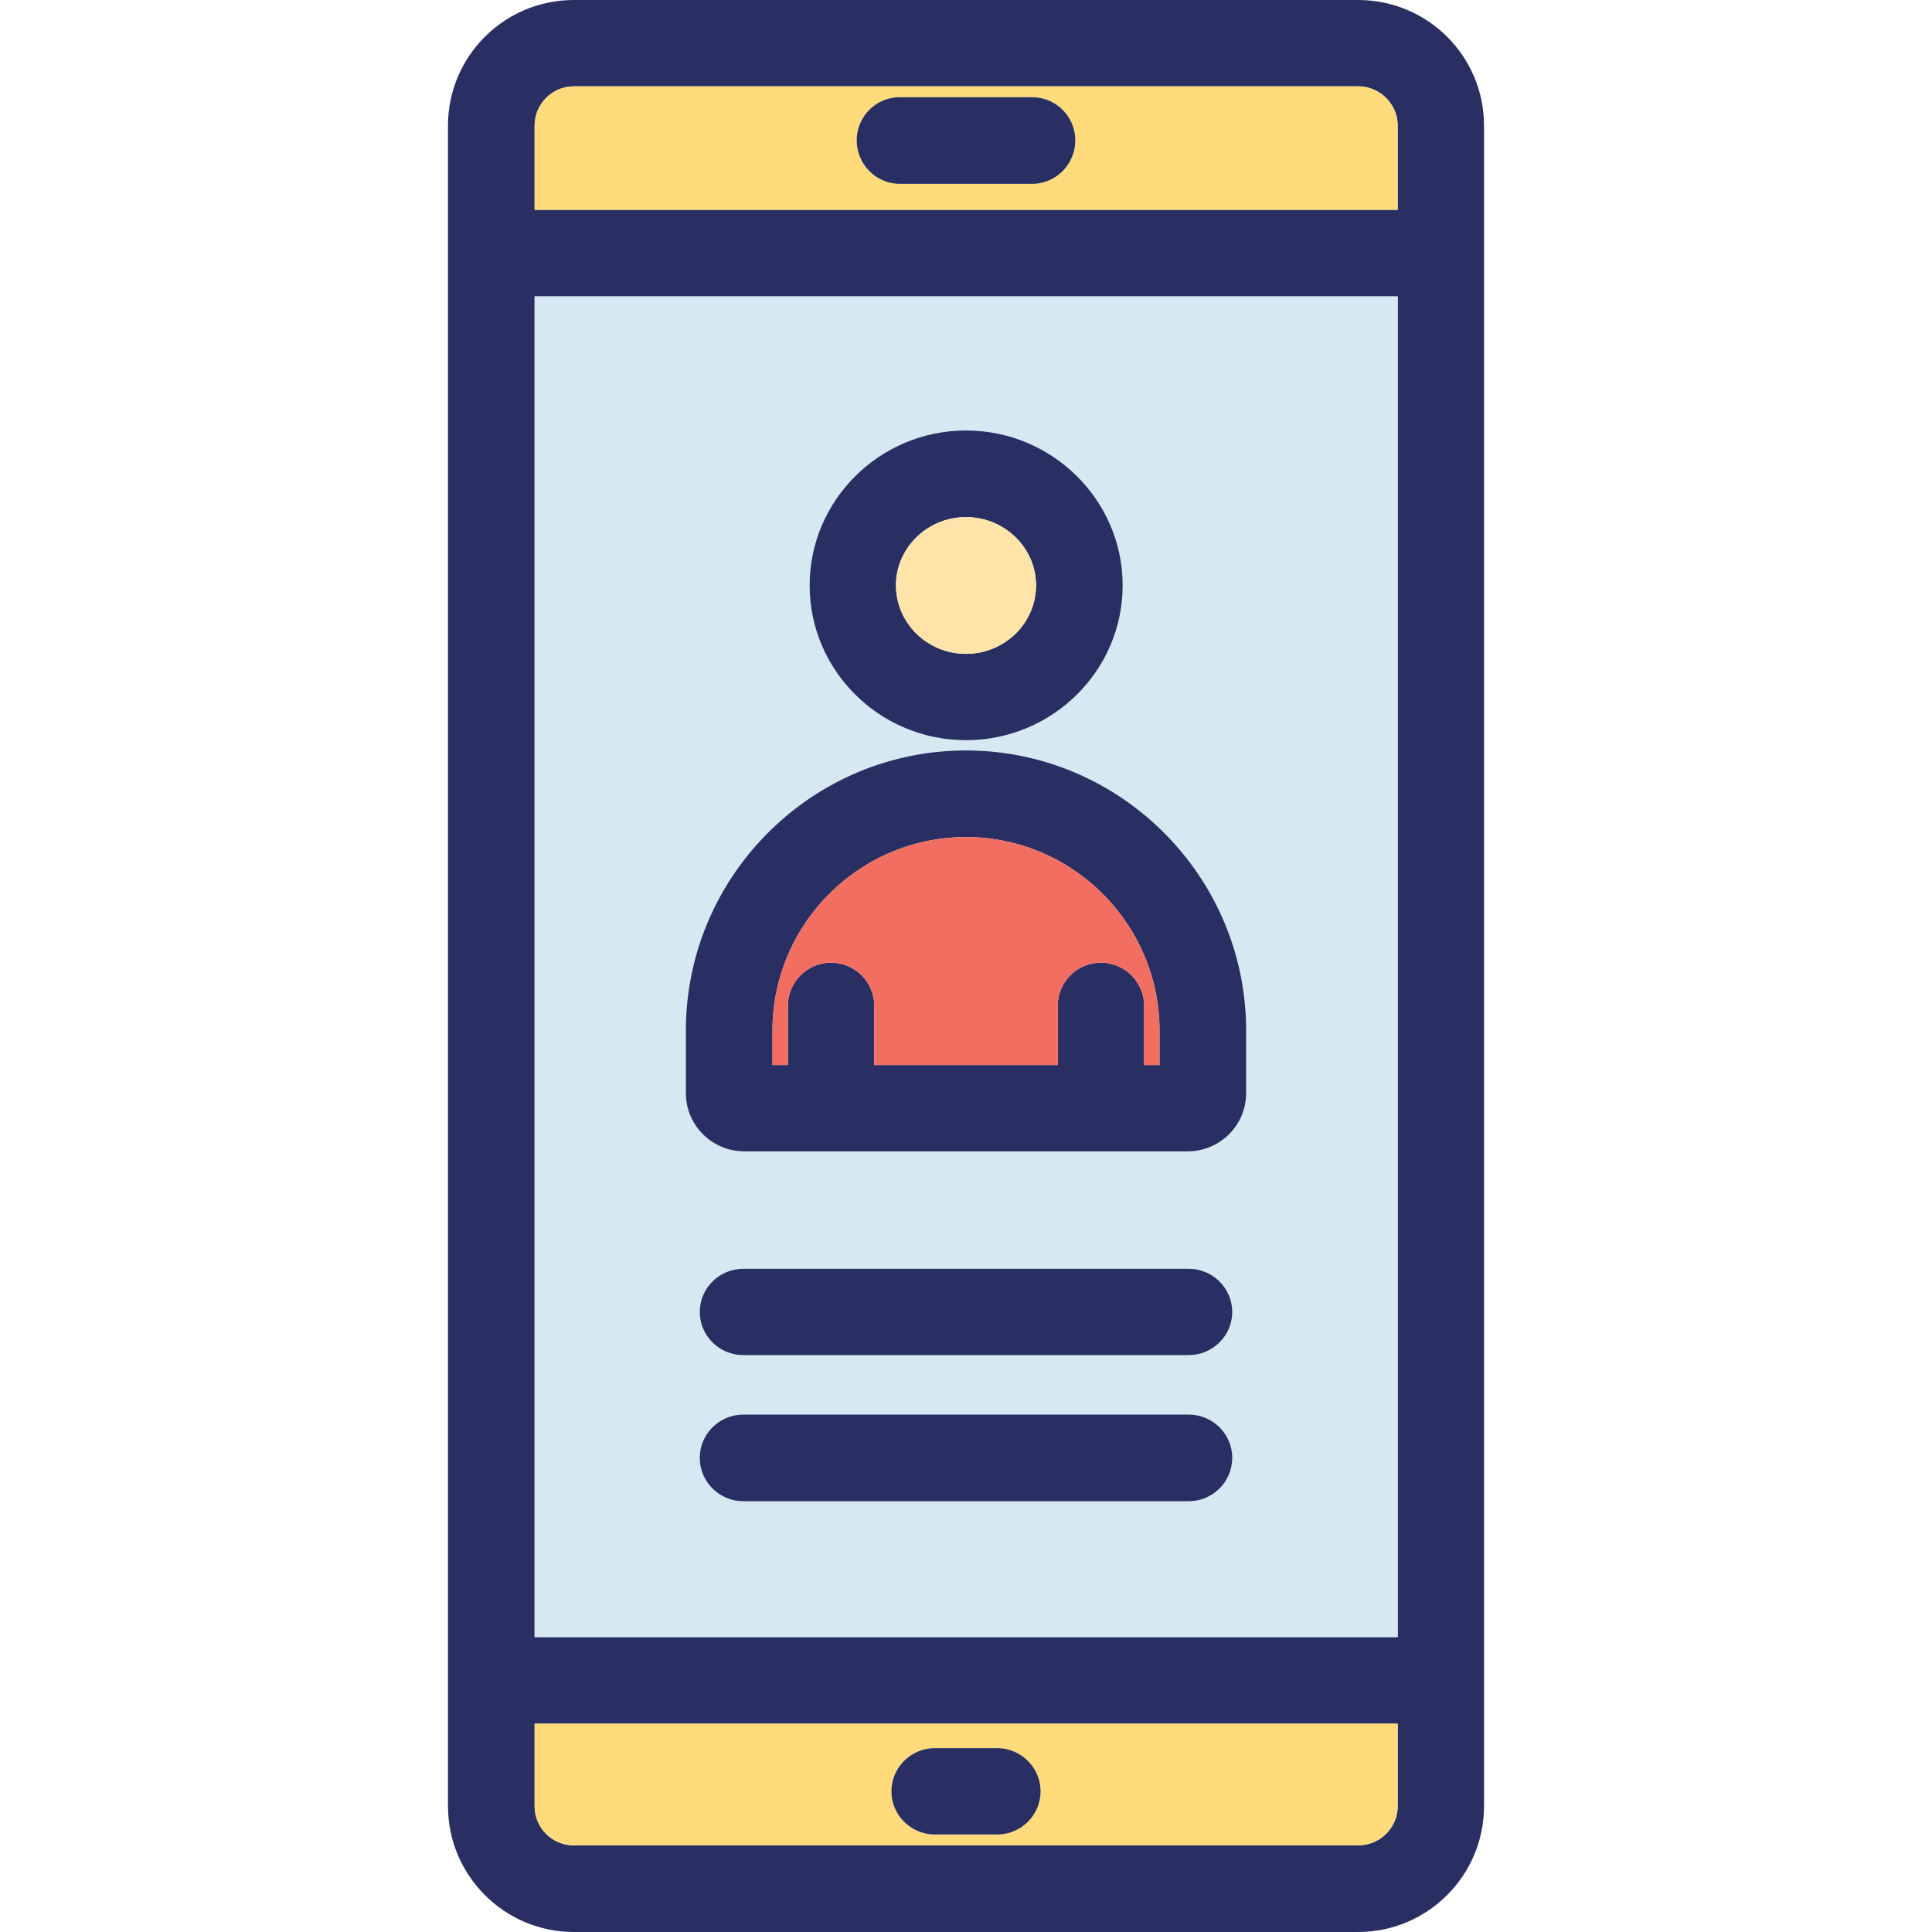 <svg xmlns="http://www.w3.org/2000/svg" viewBox="0 0 64 64"><path fill="#2a2f63" d="M44.99 0H19.01c-2.3 0-4.17 1.86-4.17 4.16v55.67c0 2.3 1.87 4.17 4.17 4.17h25.98c2.3 0 4.17-1.87 4.17-4.17V4.16c0-2.3-1.87-4.16-4.17-4.16zm1.31 59.83c0 .72-.59 1.3-1.31 1.3H19.01c-.72 0-1.3-.58-1.3-1.3V57.1H46.3v2.73zm0-5.6H17.71V9.82H46.3v44.41zm0-47.28H17.71V4.16c0-.71.58-1.3 1.3-1.3h25.98c.72 0 1.31.59 1.31 1.3v2.79z"/><path fill="#d6e9f2" d="M17.71 9.82v44.41H46.3V9.82H17.71zM32 14.26c2.86 0 5.19 2.31 5.19 5.13 0 2.83-2.33 5.13-5.19 5.13s-5.18-2.3-5.18-5.13c0-2.82 2.32-5.13 5.18-5.13zm7.38 35.47H24.62c-.79 0-1.44-.64-1.44-1.44 0-.79.65-1.43 1.44-1.43h14.76c.79 0 1.44.64 1.44 1.43 0 .8-.65 1.44-1.44 1.44zm0-4.84H24.62c-.79 0-1.44-.64-1.44-1.43s.65-1.43 1.44-1.43h14.76c.79 0 1.44.64 1.44 1.43s-.65 1.43-1.44 1.43zm1.9-8.68c0 1.07-.87 1.93-1.94 1.93H24.66c-1.07 0-1.94-.86-1.94-1.93v-2.07c0-5.11 4.17-9.28 9.28-9.28s9.28 4.17 9.28 9.28v2.07z"/><path fill="#ffdb7c" d="M17.71 57.1v2.73c0 .72.58 1.3 1.3 1.3h25.98c.72 0 1.31-.58 1.31-1.3V57.1H17.71zm15.32 3.67h-2.06c-.79 0-1.44-.64-1.44-1.43s.65-1.43 1.44-1.43h2.06c.79 0 1.44.64 1.44 1.43s-.65 1.43-1.44 1.43zM44.99 2.86H19.01c-.72 0-1.3.59-1.3 1.3v2.79H46.3V4.16c0-.71-.59-1.3-1.31-1.3zm-10.8 3.23h-4.38c-.79 0-1.43-.65-1.43-1.44s.64-1.43 1.43-1.43h4.38c.79 0 1.43.64 1.43 1.43s-.64 1.44-1.43 1.44z"/><path fill="#2a2f63" d="M35.62 4.65c0 .79-.64 1.44-1.43 1.44h-4.38c-.79 0-1.43-.65-1.43-1.44s.64-1.43 1.43-1.43h4.38c.79 0 1.43.64 1.43 1.43zm-1.15 54.69c0 .79-.65 1.43-1.44 1.43h-2.06c-.79 0-1.44-.64-1.44-1.43s.65-1.43 1.44-1.43h2.06c.79 0 1.44.64 1.44 1.43zM32 24.86c-5.11 0-9.28 4.17-9.28 9.28v2.07c0 1.07.87 1.93 1.94 1.93h14.68c1.07 0 1.94-.86 1.94-1.93v-2.07c0-5.11-4.17-9.28-9.28-9.28zm6.41 10.42h-.51v-1.96a1.43 1.43 0 10-2.86 0v1.96h-6.08v-1.96a1.43 1.43 0 10-2.86 0v1.96h-.51v-1.14c0-3.53 2.88-6.41 6.41-6.41s6.41 2.88 6.41 6.41v1.14z"/><path fill="#f16e61" d="M38.41 34.14v1.14h-.51v-1.96a1.43 1.43 0 10-2.86 0v1.96h-6.08v-1.96a1.43 1.43 0 10-2.86 0v1.96h-.51v-1.14c0-3.53 2.88-6.41 6.41-6.41s6.41 2.88 6.41 6.41z"/><path fill="#2a2f63" d="M32 14.26c-2.86 0-5.18 2.31-5.18 5.13 0 2.83 2.32 5.13 5.18 5.13s5.19-2.3 5.19-5.13c0-2.82-2.33-5.13-5.19-5.13zm0 7.4c-1.28 0-2.32-1.02-2.32-2.27 0-1.24 1.04-2.26 2.32-2.26 1.28 0 2.32 1.02 2.32 2.26 0 1.25-1.04 2.27-2.32 2.27z"/><path fill="#ffe4aa" d="M34.32 19.39c0 1.25-1.04 2.27-2.32 2.27-1.28 0-2.32-1.02-2.32-2.27 0-1.24 1.04-2.26 2.32-2.26 1.28 0 2.32 1.02 2.32 2.26z"/><path fill="#2a2f63" d="M40.82 43.46c0 .79-.65 1.43-1.44 1.43H24.62c-.79 0-1.44-.64-1.44-1.43s.65-1.43 1.44-1.43h14.76c.79 0 1.44.64 1.44 1.43zm0 4.83c0 .8-.65 1.44-1.44 1.44H24.62c-.79 0-1.44-.64-1.44-1.44 0-.79.65-1.43 1.44-1.43h14.76c.79 0 1.44.64 1.44 1.43z"/></svg>